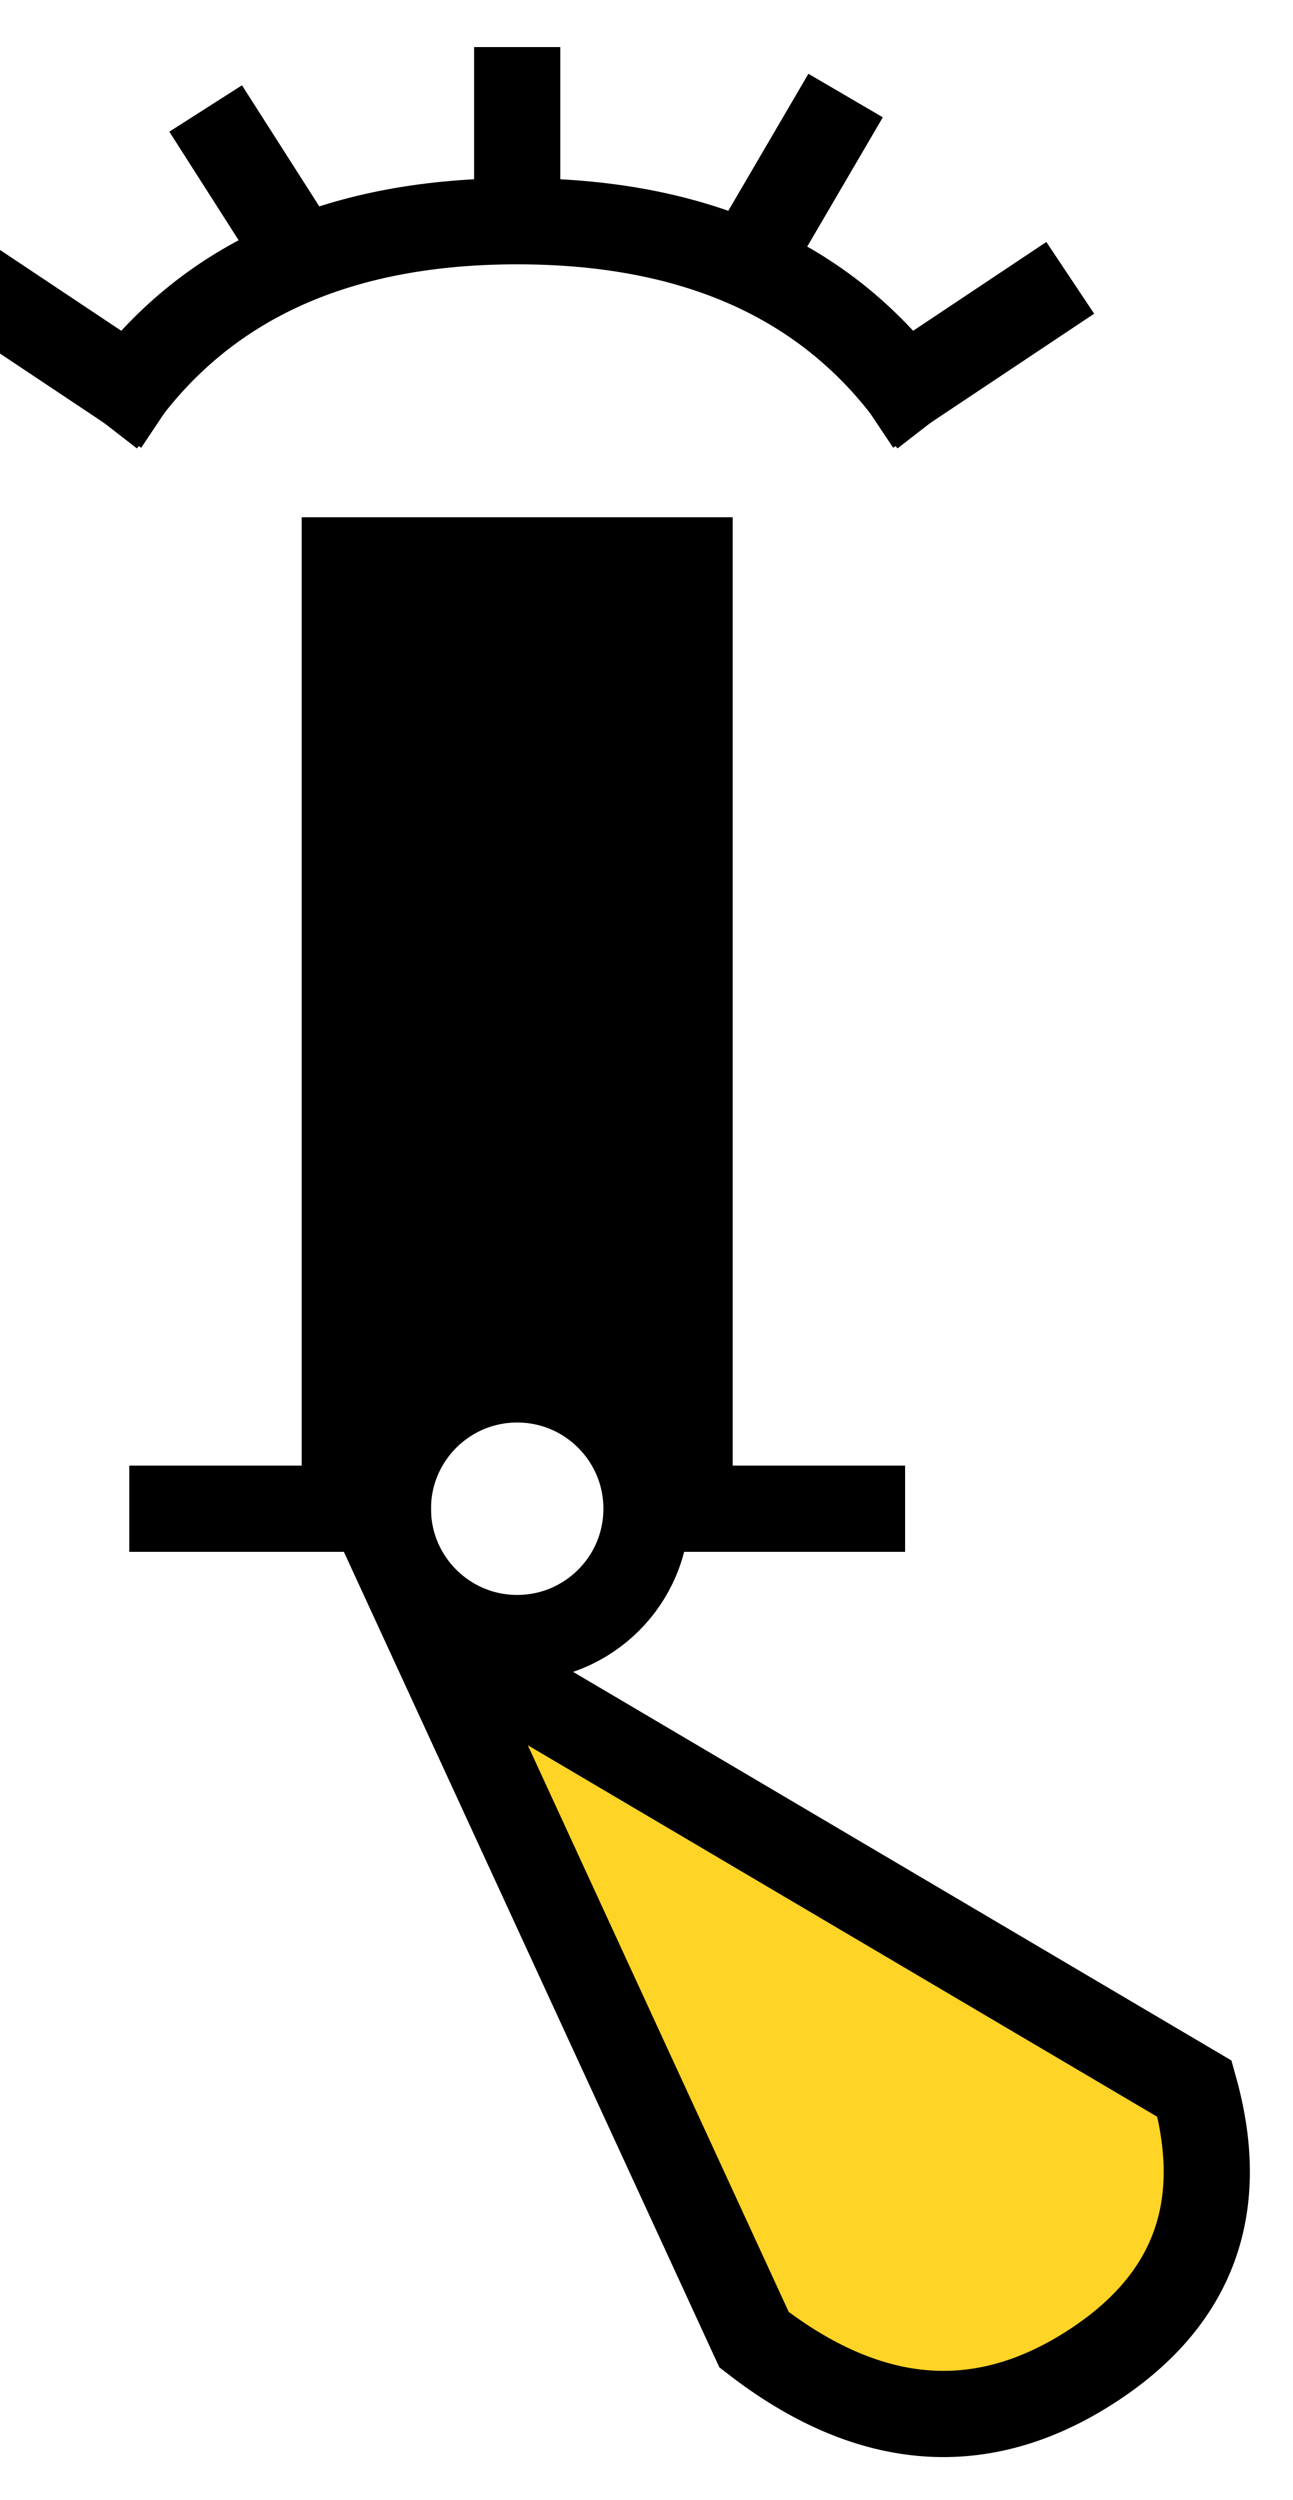 <?xml version="1.0" encoding="UTF-8"?>
<svg width="15px" height="29px" viewBox="0 0 15 29" version="1.1" xmlns="http://www.w3.org/2000/svg" xmlns:xlink="http://www.w3.org/1999/xlink">
    <!-- Generator: Sketch 54.1 (76490) - https://sketchapp.com -->
    <title>Group 43</title>
    <desc>Created with Sketch.</desc>
    <g id="Page-1" stroke="none" stroke-width="1" fill="none" fill-rule="evenodd">
        <g id="Group-43" transform="translate(0, 1)">
            <path d="M5,18 L8.748,26.139 C10.052,27.149 11.329,27.271 12.577,26.503 C13.825,25.736 14.252,24.644 13.858,23.228 L5,18 Z" id="Path" stroke="#000000" fill="#FED426"></path>
            <g id="Group-42">
                <g id="Group-20" transform="translate(1.5, 5)">
                    <g id="Group-5">
                        <g id="Group-4" transform="translate(0, 10)" stroke="#000000">
                            <path d="M0.5,1.5 L3,1.5" id="Line-8" stroke-linecap="square"></path>
                            <path d="M6.5,1.5 L8.5,1.5" id="Line-8" stroke-linecap="square"></path>
                            <circle id="Oval" cx="4.5" cy="1.5" r="1.5"></circle>
                        </g>
                        <polygon id="Rectangle" fill="#000000" points="2 0 7 0 7 11.5 4.5 10 2 11.5"></polygon>
                    </g>
                </g>
                <path d="M1.5,3.5 C2.5,2.211 4,1.566 6,1.566 C8,1.566 9.5,2.211 10.5,3.5" id="Line-11" stroke="#000000" stroke-linecap="square"></path>
                <path d="M1.5,3.5 L0,2.5" id="Line-12" stroke="#000000" stroke-linecap="square"></path>
                <path d="M3.693,1.68 L2.415,0.929" id="Line-12" stroke="#000000" stroke-linecap="square" transform="translate(3.054, 1.304) rotate(27) translate(-3.054, -1.304) "></path>
                <path d="M9.76,1.379 L8.753,0.733" id="Line-12" stroke="#000000" stroke-linecap="square" transform="translate(9.256, 1.056) scale(-1, 1) rotate(27) translate(-9.256, -1.056) "></path>
                <path d="M11.5,3.5 L10,2.5" id="Line-12" stroke="#000000" stroke-linecap="square" transform="translate(11, 3) scale(-1, 1) translate(-11, -3) "></path>
                <path d="M6,1.566 L6,0.046" id="Line-13" stroke="#000000" stroke-linecap="square"></path>
            </g>
        </g>
    </g>
</svg>